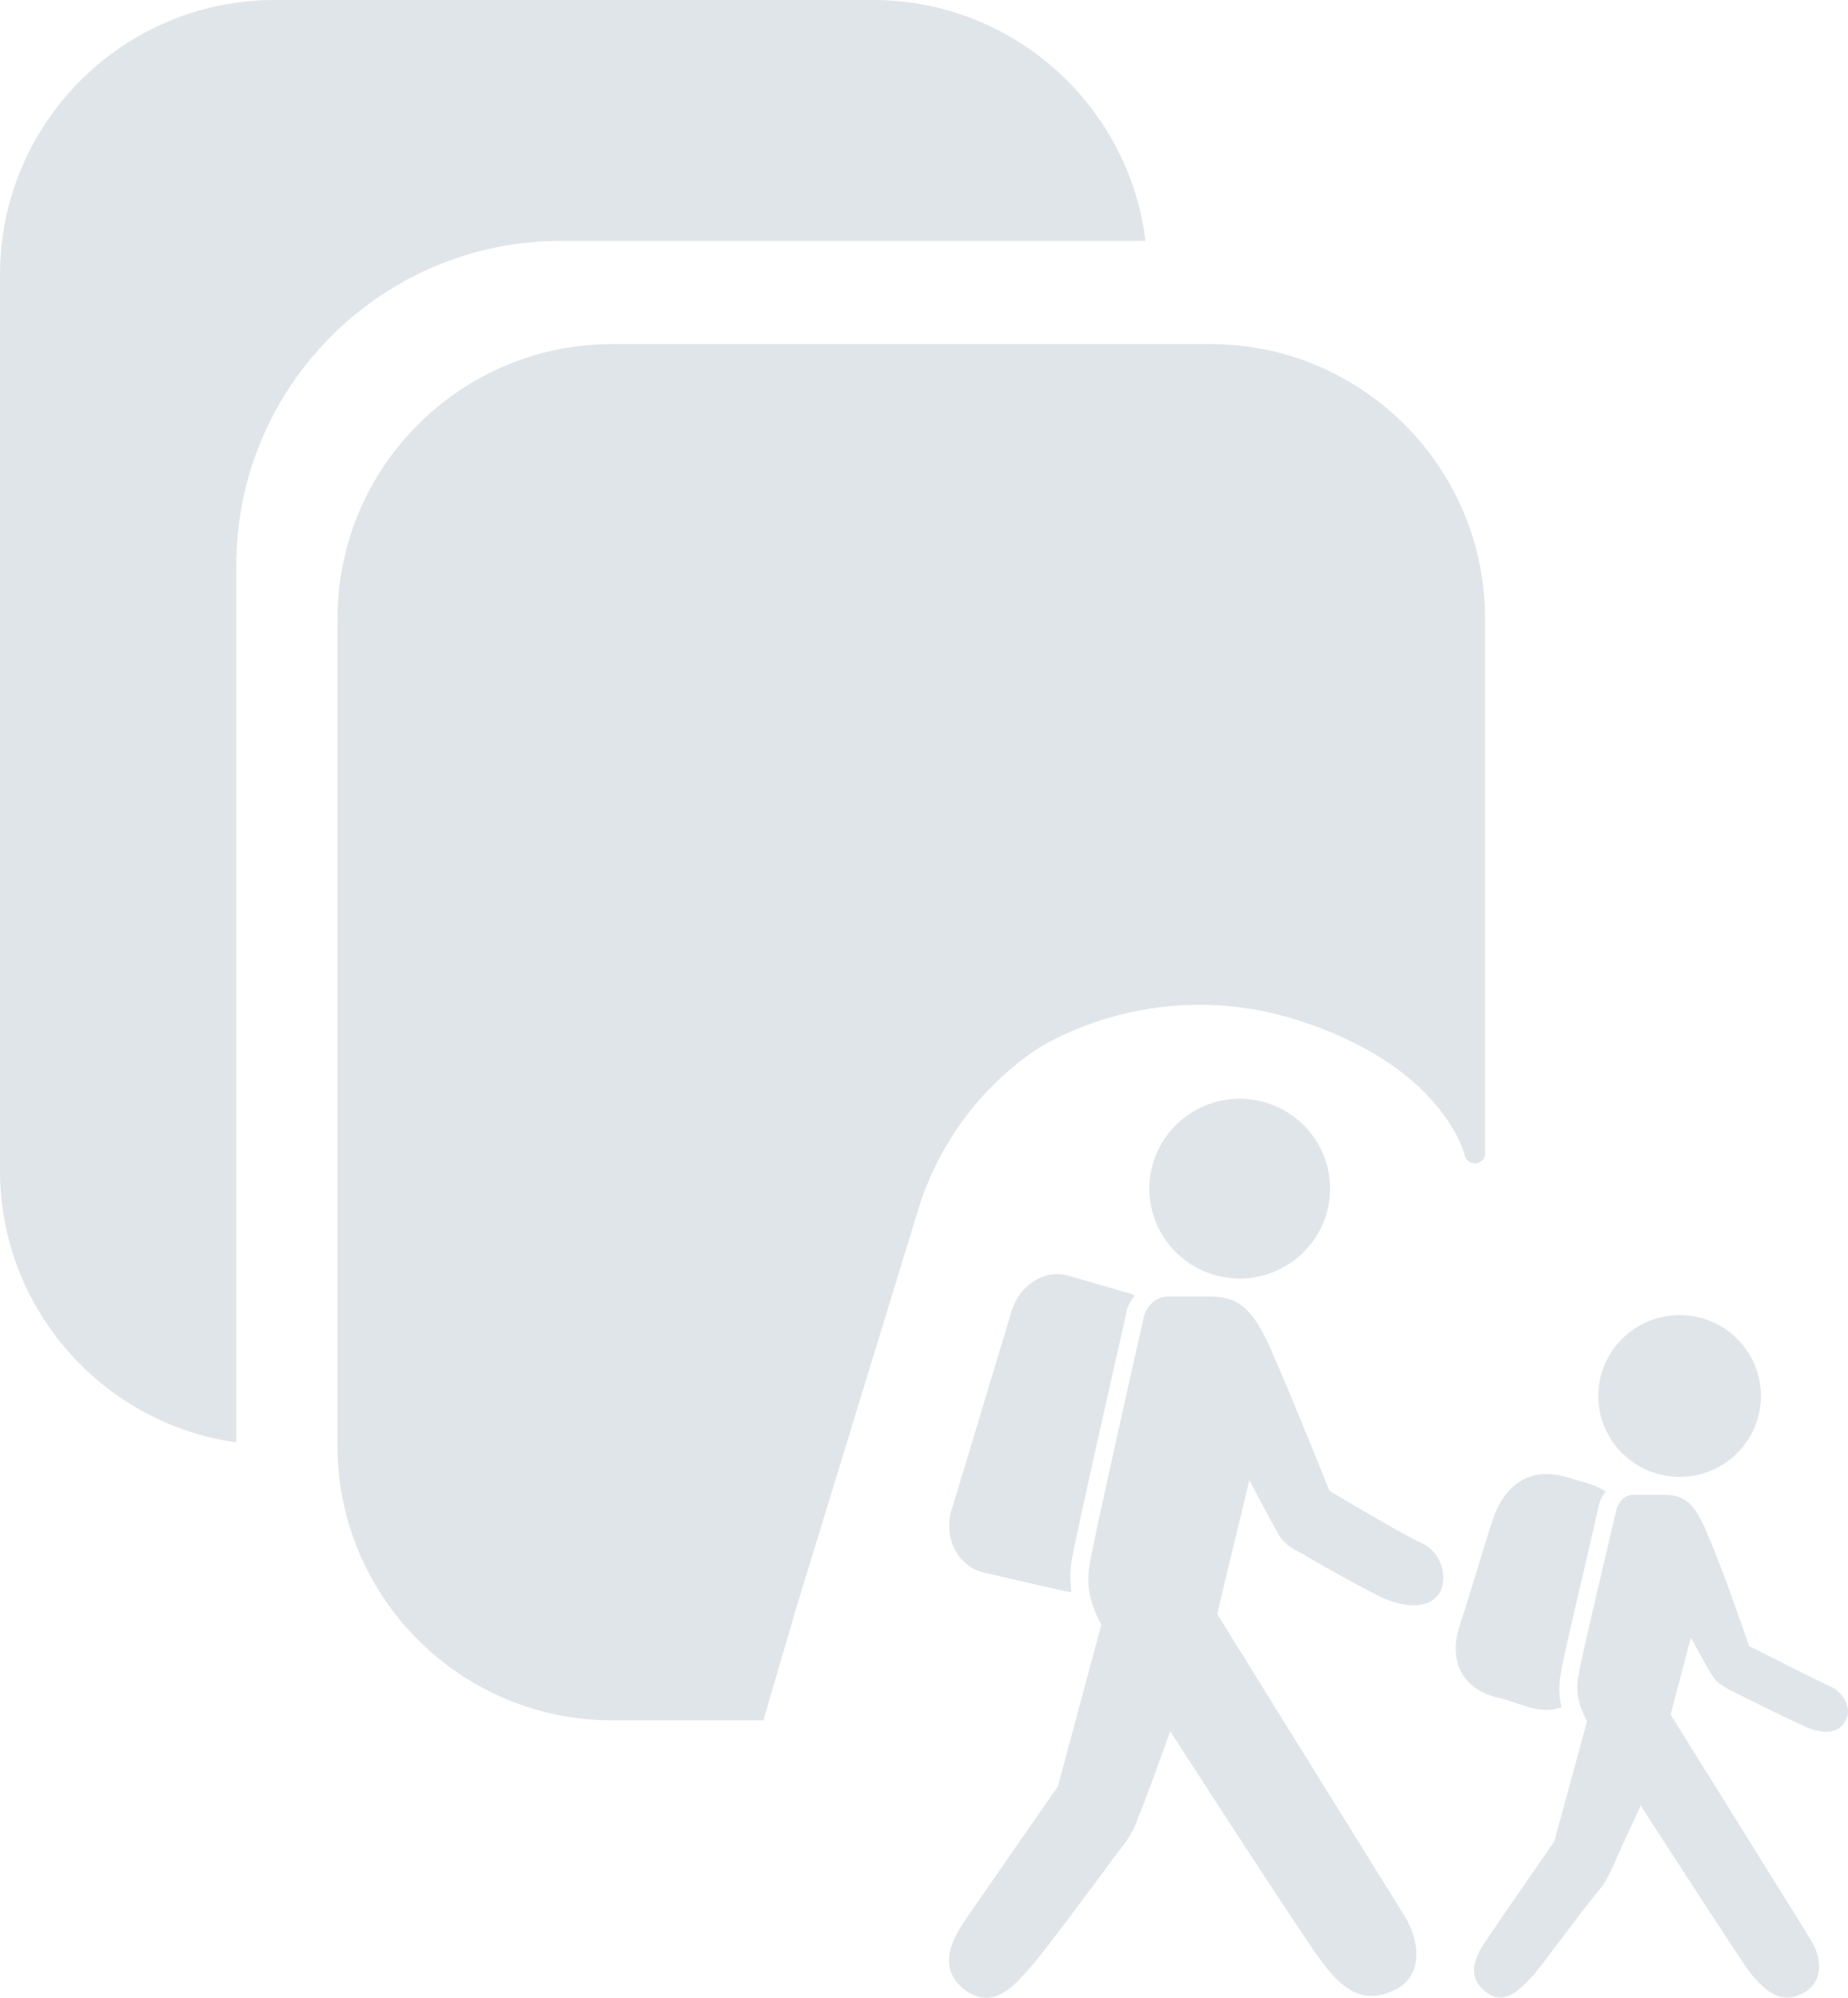 <svg xmlns="http://www.w3.org/2000/svg" width="74" height="80" viewBox="0 0 74 80">
  <g>
    <path fill="rgb(224,229,234)" fill-rule="evenodd" d="M34.952 0H11C4.929 0 0 4.929 0 11v35.868c0 5.549 4.117 10.143 9.461 10.893V22.647c0-7.175 5.825-13 13-13h23.409C45.202 4.213 40.565 0 34.952 0zM24.515 13.778h23.952c6.071 0 11 4.929 11 11v21.493c-.093.402-.713.438-.817-.011 0 0-.828-3.576-6.76-5.429-5.931-1.853-10.418 1.213-10.418 1.213-2.248 1.536-3.907 3.791-4.704 6.395l-4.842 15.813c-.004.012-.007.024-.011.036l-1.347 4.603h-6.054c-6.071 0-11-4.929-11-11v-33.112c0-6.071 4.929-11 11-11z"/>
    <path fill="rgb(224,229,234)" fill-rule="evenodd" d="M46.024 47.599C46.024 45.611 47.643 44 49.642 44c1.998 0 3.618 1.611 3.618 3.599 0 1.988-1.62 3.599-3.618 3.599-1.998 0-3.618-1.611-3.618-3.599zm-5.495 4.837c.297-.889 1.08-1.451 1.9-1.417.116.006.243.039.362.068l2.487.72c.059.014.099.048.158.067-.164.208-.269.422-.317.585v.045c-.529 2.328-2.038 8.999-2.193 9.921-.096.472-.079.922-.023 1.327-.102-.006-.218-.023-.317-.045l-3.121-.72c-.5-.098-.936-.411-1.198-.877-.297-.526-.339-1.184-.113-1.8l2.374-7.874zm6.264-.517c-.749 0-.972.742-.972.742-.526 2.314-2.021 8.982-2.171 9.876-.203 1.01.065 1.828.452 2.52l-1.741 6.479s-2.906 4.182-3.731 5.377c-.599.894-1.049 1.946 0 2.767 1.115.832 1.966-.14 2.562-.821.044-.051.087-.1.129-.147.526-.596 2.861-3.746 3.46-4.567.449-.523.664-.97.814-1.417.141-.284.93-2.466 1.266-3.397 2.219 3.434 5.427 8.377 6.083 9.246.899 1.195 1.733 1.727 3.008 1.057 1.049-.596.893-1.932.294-2.902-.599-.97-7.508-12.103-7.508-12.103l1.289-5.354s.823 1.555 1.198 2.227c.226.298.373.444.972.742.599.374 2.244 1.285 3.143 1.732.825.374 1.88.523 2.329-.225.373-.821-.147-1.732-.746-1.957-.676-.298-3.686-2.092-3.686-2.092s-1.504-3.76-2.329-5.624c-.749-1.715-1.34-2.16-2.465-2.16h-1.651zm17.209 3.982c0-1.788 1.459-3.239 3.256-3.239 1.798 0 3.256 1.451 3.256 3.239 0 1.788-1.459 3.24-3.256 3.24-1.798 0-3.256-1.451-3.256-3.24zm-2.08 3.127c-.639 0-1.512.27-2.058 1.575-.167.453-.447 1.378-.746 2.362-.237.779-.475 1.552-.633 2.025-.271.765-.257 1.426.023 1.957.175.335.551.787 1.379 1.012.373.082.707.202.972.292.184.062.342.107.452.135.226.059.427.09.633.09.141 0 .356-.034.588-.112-.107-.419-.127-.88-.023-1.395.073-.501.529-2.427 1.108-4.904.164-.703.305-1.35.407-1.8.048-.188.144-.366.271-.54-.175-.115-.387-.219-.611-.292-.014-.003-.277-.084-.972-.292-.271-.076-.546-.112-.791-.112zm2.804 1.417s.153-.585.678-.585h1.198c.825 0 1.261.276 1.786 1.62.599 1.341 1.651 4.432 1.651 4.432s2.776 1.417 3.302 1.642c.449.225.893.894.52 1.417-.3.523-1.052.433-1.651.135-.676-.298-2.468-1.192-2.917-1.417-.376-.225-.529-.292-.678-.517-.3-.447-.905-1.597-.905-1.597l-.814 3.082s5.159 8.276 5.608 9.021c.449.672.523 1.645-.226 2.092-.899.523-1.518.056-2.193-.765-.427-.582-2.711-4.114-4.387-6.704-.314.7-.995 2.14-1.063 2.34-.15.298-.288.661-.588 1.035-.526.596-2.247 2.95-2.623 3.397-.051.051-.104.107-.161.166-.442.464-1.052 1.105-1.784.509-.749-.596-.449-1.33 0-2.002.599-.894 2.759-4.004 2.759-4.004l1.312-4.814c-.277-.523-.492-1.116-.339-1.822.073-.596 1.139-5.017 1.515-6.659z"/>
  </g>
</svg>
